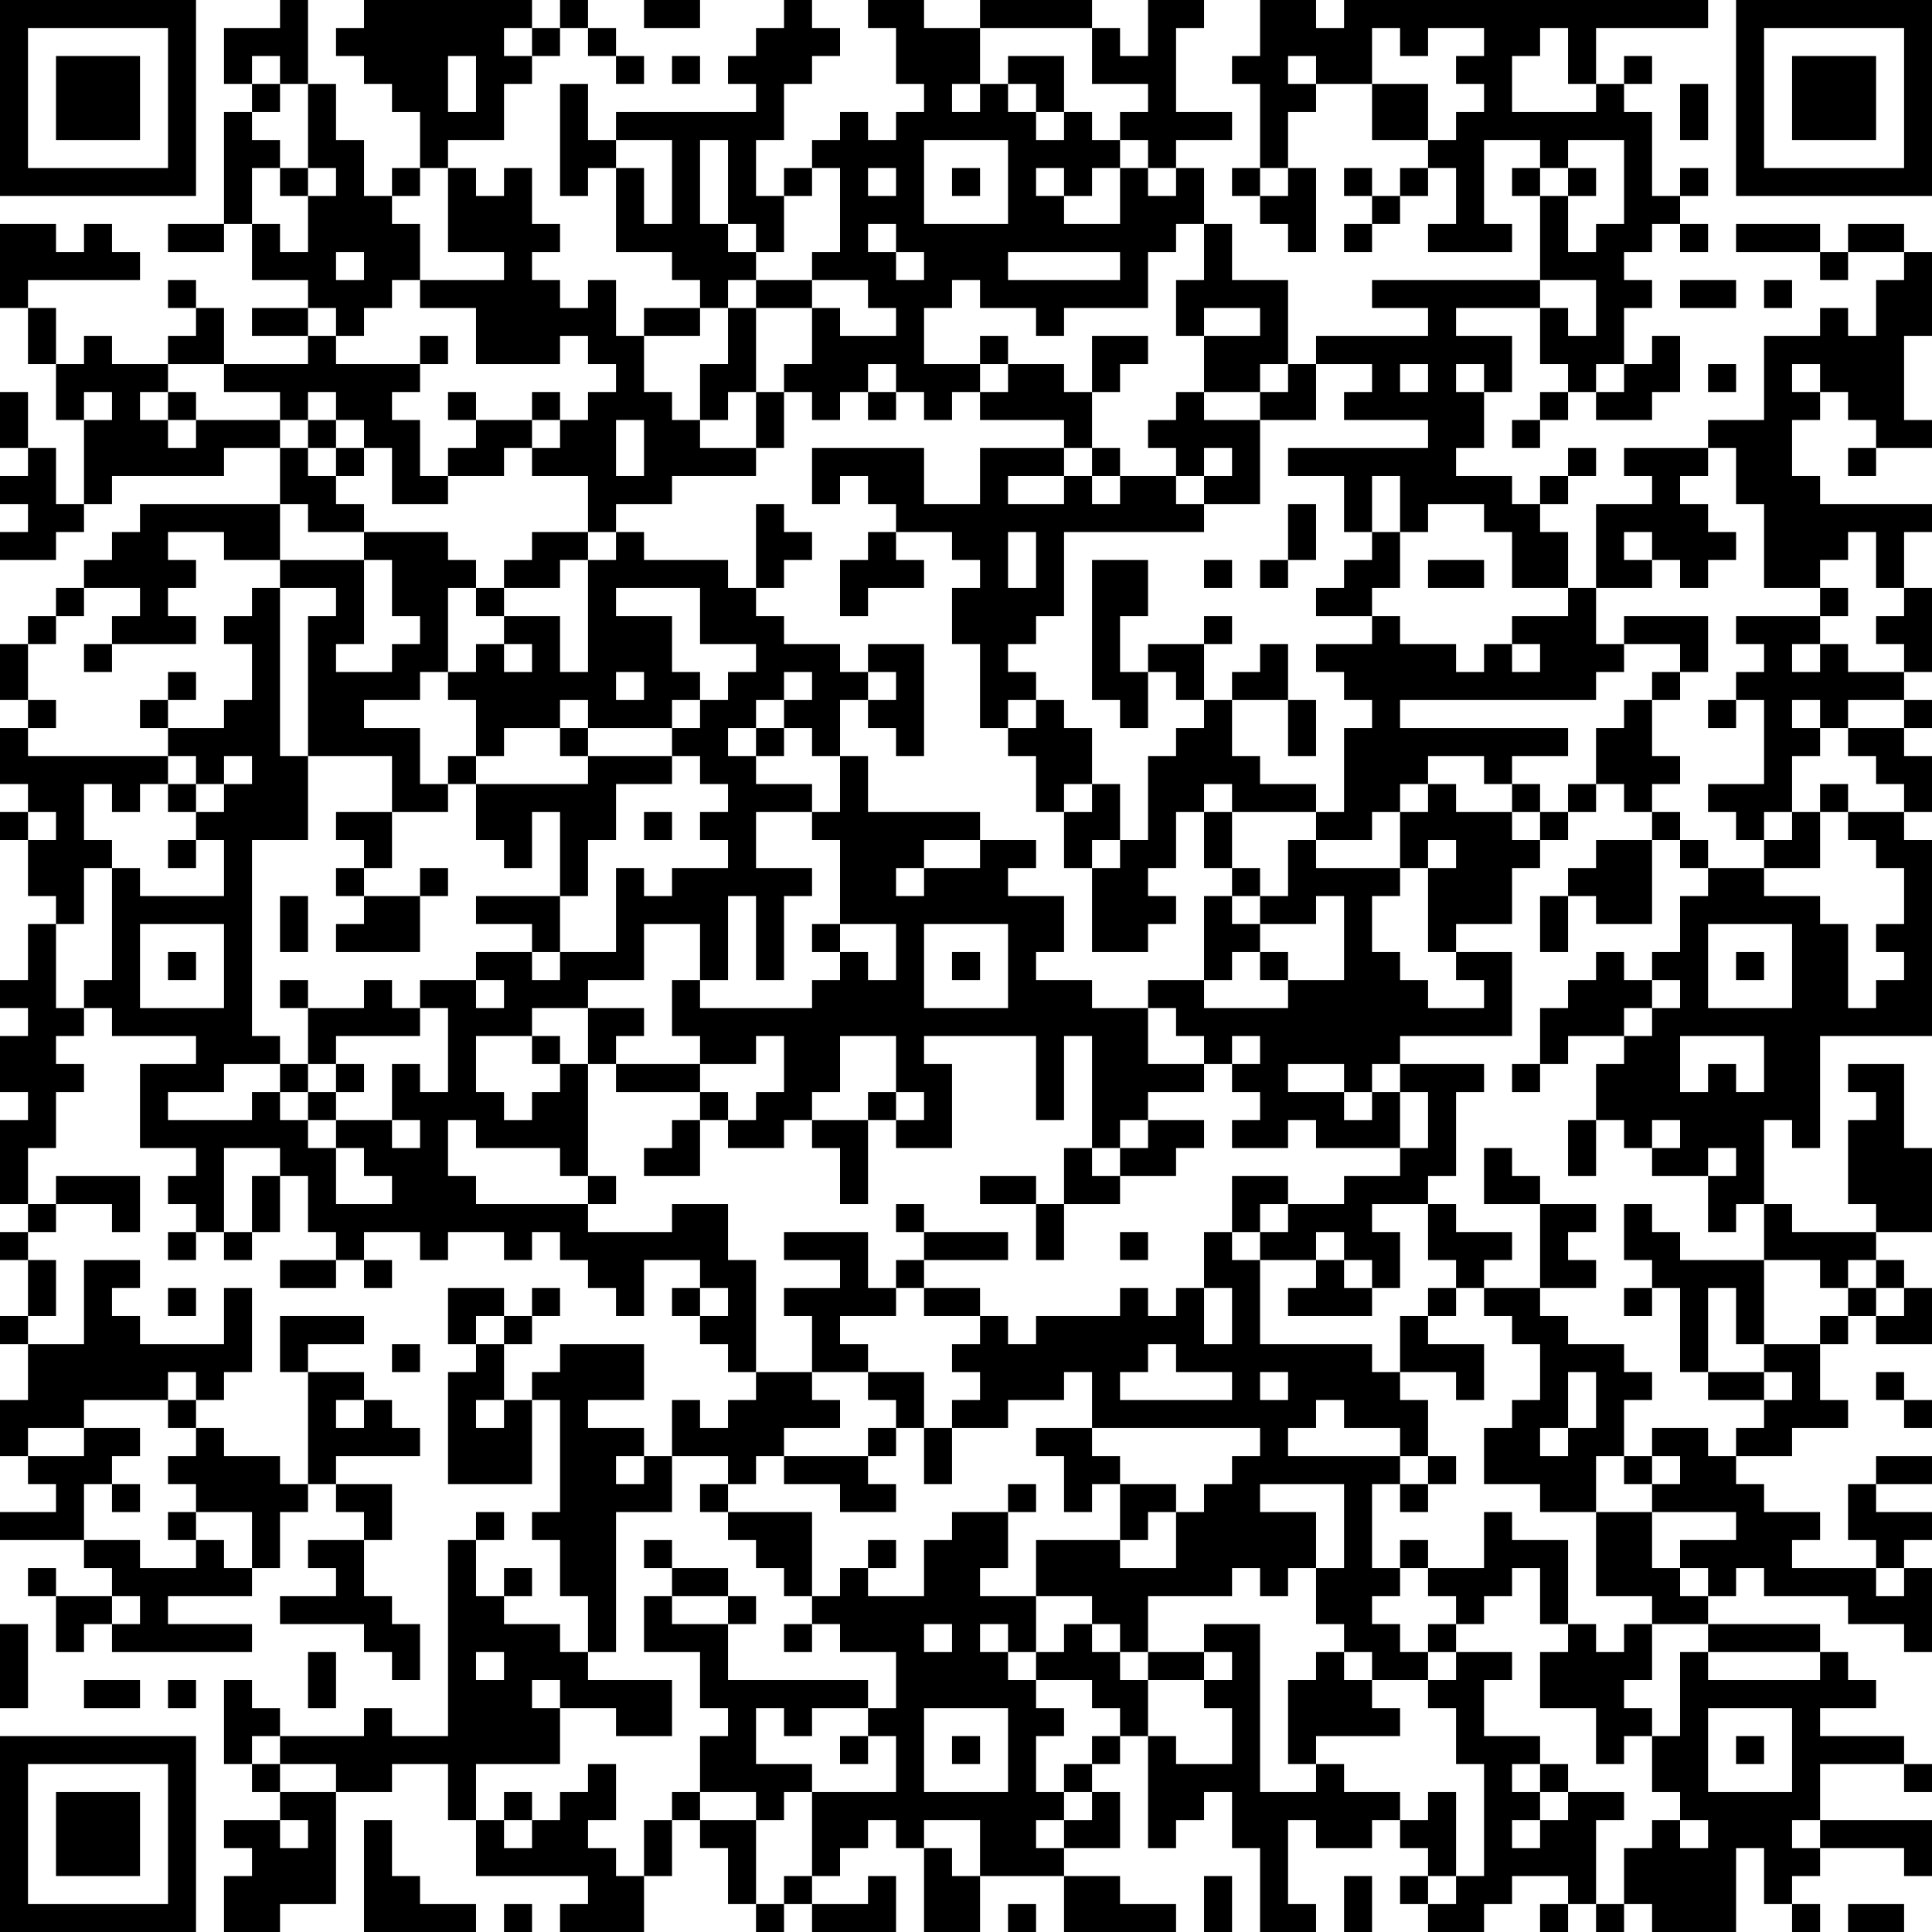 <?xml version="1.0" encoding="UTF-8"?>
<svg xmlns="http://www.w3.org/2000/svg" version="1.1" width="300" height="300" viewBox="0 0 300 300"><rect x="0" y="0" width="300" height="300" fill="#ffffff"/><g transform="scale(4.348)"><g transform="translate(0,0)"><path fill-rule="evenodd" d="M10 0L10 1L8 1L8 3L9 3L9 4L8 4L8 8L6 8L6 9L8 9L8 8L9 8L9 10L11 10L11 11L9 11L9 12L11 12L11 13L8 13L8 11L7 11L7 10L6 10L6 11L7 11L7 12L6 12L6 13L4 13L4 12L3 12L3 13L2 13L2 11L1 11L1 10L5 10L5 9L4 9L4 8L3 8L3 9L2 9L2 8L0 8L0 11L1 11L1 13L2 13L2 15L3 15L3 18L2 18L2 16L1 16L1 14L0 14L0 16L1 16L1 17L0 17L0 18L1 18L1 19L0 19L0 20L2 20L2 19L3 19L3 18L4 18L4 17L8 17L8 16L10 16L10 18L5 18L5 19L4 19L4 20L3 20L3 21L2 21L2 22L1 22L1 23L0 23L0 25L1 25L1 26L0 26L0 28L1 28L1 29L0 29L0 30L1 30L1 32L2 32L2 33L1 33L1 35L0 35L0 36L1 36L1 37L0 37L0 39L1 39L1 40L0 40L0 43L1 43L1 44L0 44L0 45L1 45L1 47L0 47L0 48L1 48L1 50L0 50L0 52L1 52L1 53L2 53L2 54L0 54L0 55L3 55L3 56L4 56L4 57L2 57L2 56L1 56L1 57L2 57L2 59L3 59L3 58L4 58L4 59L9 59L9 58L6 58L6 57L9 57L9 56L10 56L10 54L11 54L11 53L12 53L12 54L13 54L13 55L11 55L11 56L12 56L12 57L10 57L10 58L13 58L13 59L14 59L14 60L15 60L15 58L14 58L14 57L13 57L13 55L14 55L14 53L12 53L12 52L15 52L15 51L14 51L14 50L13 50L13 49L11 49L11 48L13 48L13 47L10 47L10 49L11 49L11 53L10 53L10 52L8 52L8 51L7 51L7 50L8 50L8 49L9 49L9 46L8 46L8 48L5 48L5 47L4 47L4 46L5 46L5 45L3 45L3 48L1 48L1 47L2 47L2 45L1 45L1 44L2 44L2 43L4 43L4 44L5 44L5 42L2 42L2 43L1 43L1 41L2 41L2 39L3 39L3 38L2 38L2 37L3 37L3 36L4 36L4 37L7 37L7 38L5 38L5 41L7 41L7 42L6 42L6 43L7 43L7 44L6 44L6 45L7 45L7 44L8 44L8 45L9 45L9 44L10 44L10 42L11 42L11 44L12 44L12 45L10 45L10 46L12 46L12 45L13 45L13 46L14 46L14 45L13 45L13 44L15 44L15 45L16 45L16 44L18 44L18 45L19 45L19 44L20 44L20 45L21 45L21 46L22 46L22 47L23 47L23 45L25 45L25 46L24 46L24 47L25 47L25 48L26 48L26 49L27 49L27 50L26 50L26 51L25 51L25 50L24 50L24 52L23 52L23 51L21 51L21 50L23 50L23 48L20 48L20 49L19 49L19 50L18 50L18 48L19 48L19 47L20 47L20 46L19 46L19 47L18 47L18 46L16 46L16 48L17 48L17 49L16 49L16 53L19 53L19 50L20 50L20 54L19 54L19 55L20 55L20 57L21 57L21 59L20 59L20 58L18 58L18 57L19 57L19 56L18 56L18 57L17 57L17 55L18 55L18 54L17 54L17 55L16 55L16 62L14 62L14 61L13 61L13 62L10 62L10 61L9 61L9 60L8 60L8 63L9 63L9 64L10 64L10 65L8 65L8 66L9 66L9 67L8 67L8 69L10 69L10 68L12 68L12 64L14 64L14 63L16 63L16 65L17 65L17 67L21 67L21 68L20 68L20 69L23 69L23 67L24 67L24 65L25 65L25 66L26 66L26 68L27 68L27 69L28 69L28 68L29 68L29 69L32 69L32 67L31 67L31 68L29 68L29 67L30 67L30 66L31 66L31 65L32 65L32 66L33 66L33 69L35 69L35 67L38 67L38 69L42 69L42 68L40 68L40 67L38 67L38 66L40 66L40 64L39 64L39 63L40 63L40 62L41 62L41 66L42 66L42 65L43 65L43 64L44 64L44 66L45 66L45 69L47 69L47 68L46 68L46 65L47 65L47 66L49 66L49 65L50 65L50 66L51 66L51 67L50 67L50 68L51 68L51 69L53 69L53 68L54 68L54 67L56 67L56 68L55 68L55 69L56 69L56 68L57 68L57 69L58 69L58 68L59 68L59 69L62 69L62 66L63 66L63 68L64 68L64 69L65 69L65 68L64 68L64 67L65 67L65 66L68 66L68 67L69 67L69 65L65 65L65 63L68 63L68 64L69 64L69 63L68 63L68 62L65 62L65 61L67 61L67 60L66 60L66 59L65 59L65 58L61 58L61 57L62 57L62 56L63 56L63 57L66 57L66 58L68 58L68 59L69 59L69 56L68 56L68 55L69 55L69 54L67 54L67 53L69 53L69 52L67 52L67 53L66 53L66 55L67 55L67 56L64 56L64 55L65 55L65 54L63 54L63 53L62 53L62 52L64 52L64 51L66 51L66 50L65 50L65 48L66 48L66 47L67 47L67 48L69 48L69 46L68 46L68 45L67 45L67 44L69 44L69 41L68 41L68 38L66 38L66 39L67 39L67 40L66 40L66 43L67 43L67 44L64 44L64 43L63 43L63 40L64 40L64 41L65 41L65 37L69 37L69 30L68 30L68 29L69 29L69 27L68 27L68 26L69 26L69 25L68 25L68 24L69 24L69 21L68 21L68 19L69 19L69 18L65 18L65 17L64 17L64 15L65 15L65 14L66 14L66 15L67 15L67 16L66 16L66 17L67 17L67 16L69 16L69 15L68 15L68 12L69 12L69 9L68 9L68 8L66 8L66 9L65 9L65 8L62 8L62 9L65 9L65 10L66 10L66 9L68 9L68 10L67 10L67 12L66 12L66 11L65 11L65 12L63 12L63 15L61 15L61 16L58 16L58 17L59 17L59 18L57 18L57 21L56 21L56 19L55 19L55 18L56 18L56 17L57 17L57 16L56 16L56 17L55 17L55 18L54 18L54 17L52 17L52 16L53 16L53 14L54 14L54 12L52 12L52 11L55 11L55 13L56 13L56 14L55 14L55 15L54 15L54 16L55 16L55 15L56 15L56 14L57 14L57 15L59 15L59 14L60 14L60 12L59 12L59 13L58 13L58 11L59 11L59 10L58 10L58 9L59 9L59 8L60 8L60 9L61 9L61 8L60 8L60 7L61 7L61 6L60 6L60 7L59 7L59 4L58 4L58 3L59 3L59 2L58 2L58 3L57 3L57 1L61 1L61 0L48 0L48 1L47 1L47 0L45 0L45 2L44 2L44 3L45 3L45 6L44 6L44 7L45 7L45 8L46 8L46 9L47 9L47 6L46 6L46 4L47 4L47 3L49 3L49 5L51 5L51 6L50 6L50 7L49 7L49 6L48 6L48 7L49 7L49 8L48 8L48 9L49 9L49 8L50 8L50 7L51 7L51 6L52 6L52 8L51 8L51 9L54 9L54 8L53 8L53 5L55 5L55 6L54 6L54 7L55 7L55 10L49 10L49 11L51 11L51 12L47 12L47 13L46 13L46 10L44 10L44 8L43 8L43 6L42 6L42 5L44 5L44 4L42 4L42 1L43 1L43 0L41 0L41 2L40 2L40 1L39 1L39 0L35 0L35 1L33 1L33 0L31 0L31 1L32 1L32 3L33 3L33 4L32 4L32 5L31 5L31 4L30 4L30 5L29 5L29 6L28 6L28 7L27 7L27 5L28 5L28 3L29 3L29 2L30 2L30 1L29 1L29 0L28 0L28 1L27 1L27 2L26 2L26 3L27 3L27 4L22 4L22 5L21 5L21 3L20 3L20 7L21 7L21 6L22 6L22 9L24 9L24 10L25 10L25 11L23 11L23 12L22 12L22 10L21 10L21 11L20 11L20 10L19 10L19 9L20 9L20 8L19 8L19 6L18 6L18 7L17 7L17 6L16 6L16 5L18 5L18 3L19 3L19 2L20 2L20 1L21 1L21 2L22 2L22 3L23 3L23 2L22 2L22 1L21 1L21 0L20 0L20 1L19 1L19 0L13 0L13 1L12 1L12 2L13 2L13 3L14 3L14 4L15 4L15 6L14 6L14 7L13 7L13 5L12 5L12 3L11 3L11 0ZM23 0L23 1L25 1L25 0ZM18 1L18 2L19 2L19 1ZM35 1L35 3L34 3L34 4L35 4L35 3L36 3L36 4L37 4L37 5L38 5L38 4L39 4L39 5L40 5L40 6L39 6L39 7L38 7L38 6L37 6L37 7L38 7L38 8L40 8L40 6L41 6L41 7L42 7L42 6L41 6L41 5L40 5L40 4L41 4L41 3L39 3L39 1ZM49 1L49 3L51 3L51 5L52 5L52 4L53 4L53 3L52 3L52 2L53 2L53 1L51 1L51 2L50 2L50 1ZM55 1L55 2L54 2L54 4L57 4L57 3L56 3L56 1ZM9 2L9 3L10 3L10 4L9 4L9 5L10 5L10 6L9 6L9 8L10 8L10 9L11 9L11 7L12 7L12 6L11 6L11 3L10 3L10 2ZM16 2L16 4L17 4L17 2ZM24 2L24 3L25 3L25 2ZM36 2L36 3L37 3L37 4L38 4L38 2ZM46 2L46 3L47 3L47 2ZM60 3L60 5L61 5L61 3ZM22 5L22 6L23 6L23 8L24 8L24 5ZM25 5L25 8L26 8L26 9L27 9L27 10L26 10L26 11L25 11L25 12L23 12L23 14L24 14L24 15L25 15L25 16L27 16L27 17L24 17L24 18L22 18L22 19L21 19L21 17L19 17L19 16L20 16L20 15L21 15L21 14L22 14L22 13L21 13L21 12L20 12L20 13L17 13L17 11L15 11L15 10L18 10L18 9L16 9L16 6L15 6L15 7L14 7L14 8L15 8L15 10L14 10L14 11L13 11L13 12L12 12L12 11L11 11L11 12L12 12L12 13L15 13L15 14L14 14L14 15L15 15L15 17L16 17L16 18L14 18L14 16L13 16L13 15L12 15L12 14L11 14L11 15L10 15L10 14L8 14L8 13L6 13L6 14L5 14L5 15L6 15L6 16L7 16L7 15L10 15L10 16L11 16L11 17L12 17L12 18L13 18L13 19L11 19L11 18L10 18L10 20L8 20L8 19L6 19L6 20L7 20L7 21L6 21L6 22L7 22L7 23L4 23L4 22L5 22L5 21L3 21L3 22L2 22L2 23L1 23L1 25L2 25L2 26L1 26L1 27L6 27L6 28L5 28L5 29L4 29L4 28L3 28L3 30L4 30L4 31L3 31L3 33L2 33L2 36L3 36L3 35L4 35L4 31L5 31L5 32L8 32L8 30L7 30L7 29L8 29L8 28L9 28L9 27L8 27L8 28L7 28L7 27L6 27L6 26L8 26L8 25L9 25L9 23L8 23L8 22L9 22L9 21L10 21L10 27L11 27L11 30L9 30L9 37L10 37L10 38L8 38L8 39L6 39L6 40L9 40L9 39L10 39L10 40L11 40L11 41L12 41L12 43L14 43L14 42L13 42L13 41L12 41L12 40L14 40L14 41L15 41L15 40L14 40L14 38L15 38L15 39L16 39L16 36L15 36L15 35L17 35L17 36L18 36L18 35L17 35L17 34L19 34L19 35L20 35L20 34L22 34L22 31L23 31L23 32L24 32L24 31L26 31L26 30L25 30L25 29L26 29L26 28L25 28L25 27L24 27L24 26L25 26L25 25L26 25L26 24L27 24L27 23L25 23L25 21L22 21L22 22L24 22L24 24L25 24L25 25L24 25L24 26L21 26L21 25L20 25L20 26L18 26L18 27L17 27L17 25L16 25L16 24L17 24L17 23L18 23L18 24L19 24L19 23L18 23L18 22L20 22L20 24L21 24L21 20L22 20L22 19L23 19L23 20L26 20L26 21L27 21L27 22L28 22L28 23L30 23L30 24L31 24L31 25L30 25L30 27L29 27L29 26L28 26L28 25L29 25L29 24L28 24L28 25L27 25L27 26L26 26L26 27L27 27L27 28L29 28L29 29L27 29L27 31L29 31L29 32L28 32L28 35L27 35L27 32L26 32L26 35L25 35L25 33L23 33L23 35L21 35L21 36L19 36L19 37L17 37L17 39L18 39L18 40L19 40L19 39L20 39L20 38L21 38L21 42L20 42L20 41L17 41L17 40L16 40L16 42L17 42L17 43L21 43L21 44L24 44L24 43L26 43L26 45L27 45L27 49L29 49L29 50L30 50L30 51L28 51L28 52L27 52L27 53L26 53L26 52L24 52L24 54L22 54L22 59L21 59L21 60L24 60L24 62L22 62L22 61L20 61L20 60L19 60L19 61L20 61L20 63L17 63L17 65L18 65L18 66L19 66L19 65L20 65L20 64L21 64L21 63L22 63L22 65L21 65L21 66L22 66L22 67L23 67L23 65L24 65L24 64L25 64L25 65L27 65L27 68L28 68L28 67L29 67L29 64L32 64L32 62L31 62L31 61L32 61L32 59L30 59L30 58L29 58L29 57L30 57L30 56L31 56L31 57L33 57L33 55L34 55L34 54L36 54L36 56L35 56L35 57L37 57L37 59L36 59L36 58L35 58L35 59L36 59L36 60L37 60L37 61L38 61L38 62L37 62L37 64L38 64L38 65L37 65L37 66L38 66L38 65L39 65L39 64L38 64L38 63L39 63L39 62L40 62L40 61L39 61L39 60L37 60L37 59L38 59L38 58L39 58L39 59L40 59L40 60L41 60L41 62L42 62L42 63L44 63L44 61L43 61L43 60L44 60L44 59L43 59L43 58L45 58L45 64L47 64L47 63L48 63L48 64L50 64L50 65L51 65L51 64L52 64L52 67L51 67L51 68L52 68L52 67L53 67L53 63L52 63L52 61L51 61L51 60L52 60L52 59L54 59L54 60L53 60L53 62L55 62L55 63L54 63L54 64L55 64L55 65L54 65L54 66L55 66L55 65L56 65L56 64L58 64L58 65L57 65L57 68L58 68L58 66L59 66L59 65L60 65L60 66L61 66L61 65L60 65L60 64L59 64L59 62L60 62L60 59L61 59L61 60L65 60L65 59L61 59L61 58L59 58L59 57L57 57L57 54L59 54L59 56L60 56L60 57L61 57L61 56L60 56L60 55L62 55L62 54L59 54L59 53L60 53L60 52L59 52L59 51L61 51L61 52L62 52L62 51L63 51L63 50L64 50L64 49L63 49L63 48L65 48L65 47L66 47L66 46L67 46L67 47L68 47L68 46L67 46L67 45L66 45L66 46L65 46L65 45L63 45L63 43L62 43L62 44L61 44L61 42L62 42L62 41L61 41L61 42L59 42L59 41L60 41L60 40L59 40L59 41L58 41L58 40L57 40L57 38L58 38L58 37L59 37L59 36L60 36L60 35L59 35L59 34L60 34L60 32L61 32L61 31L63 31L63 32L65 32L65 33L66 33L66 36L67 36L67 35L68 35L68 34L67 34L67 33L68 33L68 31L67 31L67 30L66 30L66 29L68 29L68 28L67 28L67 27L66 27L66 26L68 26L68 25L66 25L66 26L65 26L65 25L64 25L64 26L65 26L65 27L64 27L64 29L63 29L63 30L62 30L62 29L61 29L61 28L63 28L63 25L62 25L62 24L63 24L63 23L62 23L62 22L65 22L65 23L64 23L64 24L65 24L65 23L66 23L66 24L68 24L68 23L67 23L67 22L68 22L68 21L67 21L67 19L66 19L66 20L65 20L65 21L63 21L63 18L62 18L62 16L61 16L61 17L60 17L60 18L61 18L61 19L62 19L62 20L61 20L61 21L60 21L60 20L59 20L59 19L58 19L58 20L59 20L59 21L57 21L57 23L58 23L58 24L57 24L57 25L50 25L50 26L56 26L56 27L54 27L54 28L53 28L53 27L51 27L51 28L50 28L50 29L49 29L49 30L47 30L47 29L48 29L48 26L49 26L49 25L48 25L48 24L47 24L47 23L49 23L49 22L50 22L50 23L52 23L52 24L53 24L53 23L54 23L54 24L55 24L55 23L54 23L54 22L56 22L56 21L54 21L54 19L53 19L53 18L51 18L51 19L50 19L50 17L49 17L49 19L48 19L48 17L46 17L46 16L51 16L51 15L48 15L48 14L49 14L49 13L47 13L47 15L45 15L45 14L46 14L46 13L45 13L45 14L43 14L43 12L45 12L45 11L43 11L43 12L42 12L42 10L43 10L43 8L42 8L42 9L41 9L41 11L38 11L38 12L37 12L37 11L35 11L35 10L34 10L34 11L33 11L33 13L35 13L35 14L34 14L34 15L33 15L33 14L32 14L32 13L31 13L31 14L30 14L30 15L29 15L29 14L28 14L28 13L29 13L29 11L30 11L30 12L32 12L32 11L31 11L31 10L29 10L29 9L30 9L30 6L29 6L29 7L28 7L28 9L27 9L27 8L26 8L26 5ZM33 5L33 8L36 8L36 5ZM56 5L56 6L55 6L55 7L56 7L56 9L57 9L57 8L58 8L58 5ZM10 6L10 7L11 7L11 6ZM31 6L31 7L32 7L32 6ZM34 6L34 7L35 7L35 6ZM45 6L45 7L46 7L46 6ZM56 6L56 7L57 7L57 6ZM31 8L31 9L32 9L32 10L33 10L33 9L32 9L32 8ZM12 9L12 10L13 10L13 9ZM36 9L36 10L40 10L40 9ZM27 10L27 11L26 11L26 13L25 13L25 15L26 15L26 14L27 14L27 16L28 16L28 14L27 14L27 11L29 11L29 10ZM55 10L55 11L56 11L56 12L57 12L57 10ZM60 10L60 11L62 11L62 10ZM63 10L63 11L64 11L64 10ZM15 12L15 13L16 13L16 12ZM35 12L35 13L36 13L36 14L35 14L35 15L38 15L38 16L35 16L35 18L33 18L33 16L29 16L29 18L30 18L30 17L31 17L31 18L32 18L32 19L31 19L31 20L30 20L30 22L31 22L31 21L33 21L33 20L32 20L32 19L34 19L34 20L35 20L35 21L34 21L34 23L35 23L35 26L36 26L36 27L37 27L37 29L38 29L38 31L39 31L39 34L41 34L41 33L42 33L42 32L41 32L41 31L42 31L42 29L43 29L43 31L44 31L44 32L43 32L43 35L41 35L41 36L39 36L39 35L37 35L37 34L38 34L38 32L36 32L36 31L37 31L37 30L35 30L35 29L31 29L31 27L30 27L30 29L29 29L29 30L30 30L30 33L29 33L29 34L30 34L30 35L29 35L29 36L25 36L25 35L24 35L24 37L25 37L25 38L22 38L22 37L23 37L23 36L21 36L21 38L22 38L22 39L25 39L25 40L24 40L24 41L23 41L23 42L25 42L25 40L26 40L26 41L28 41L28 40L29 40L29 41L30 41L30 43L31 43L31 40L32 40L32 41L34 41L34 38L33 38L33 37L37 37L37 40L38 40L38 37L39 37L39 41L38 41L38 43L37 43L37 42L35 42L35 43L37 43L37 45L38 45L38 43L40 43L40 42L42 42L42 41L43 41L43 40L41 40L41 39L43 39L43 38L44 38L44 39L45 39L45 40L44 40L44 41L46 41L46 40L47 40L47 41L50 41L50 42L48 42L48 43L46 43L46 42L44 42L44 44L43 44L43 46L42 46L42 47L41 47L41 46L40 46L40 47L37 47L37 48L36 48L36 47L35 47L35 46L33 46L33 45L36 45L36 44L33 44L33 43L32 43L32 44L33 44L33 45L32 45L32 46L31 46L31 44L28 44L28 45L30 45L30 46L28 46L28 47L29 47L29 49L31 49L31 50L32 50L32 51L31 51L31 52L28 52L28 53L30 53L30 54L32 54L32 53L31 53L31 52L32 52L32 51L33 51L33 53L34 53L34 51L36 51L36 50L38 50L38 49L39 49L39 51L37 51L37 52L38 52L38 54L39 54L39 53L40 53L40 55L37 55L37 57L39 57L39 58L40 58L40 59L41 59L41 60L43 60L43 59L41 59L41 57L44 57L44 56L45 56L45 57L46 57L46 56L47 56L47 58L48 58L48 59L47 59L47 60L46 60L46 63L47 63L47 62L50 62L50 61L49 61L49 60L51 60L51 59L52 59L52 58L53 58L53 57L54 57L54 56L55 56L55 58L56 58L56 59L55 59L55 61L57 61L57 63L58 63L58 62L59 62L59 61L58 61L58 60L59 60L59 58L58 58L58 59L57 59L57 58L56 58L56 55L54 55L54 54L53 54L53 56L51 56L51 55L50 55L50 56L49 56L49 53L50 53L50 54L51 54L51 53L52 53L52 52L51 52L51 50L50 50L50 49L52 49L52 50L53 50L53 48L51 48L51 47L52 47L52 46L53 46L53 47L54 47L54 48L55 48L55 50L54 50L54 51L53 51L53 53L55 53L55 54L57 54L57 52L58 52L58 53L59 53L59 52L58 52L58 50L59 50L59 49L58 49L58 48L56 48L56 47L55 47L55 46L57 46L57 45L56 45L56 44L57 44L57 43L55 43L55 42L54 42L54 41L53 41L53 43L55 43L55 46L53 46L53 45L54 45L54 44L52 44L52 43L51 43L51 42L52 42L52 39L53 39L53 38L50 38L50 37L54 37L54 34L52 34L52 33L54 33L54 31L55 31L55 30L56 30L56 29L57 29L57 28L58 28L58 29L59 29L59 30L57 30L57 31L56 31L56 32L55 32L55 34L56 34L56 32L57 32L57 33L59 33L59 30L60 30L60 31L61 31L61 30L60 30L60 29L59 29L59 28L60 28L60 27L59 27L59 25L60 25L60 24L61 24L61 22L58 22L58 23L60 23L60 24L59 24L59 25L58 25L58 26L57 26L57 28L56 28L56 29L55 29L55 28L54 28L54 29L52 29L52 28L51 28L51 29L50 29L50 31L47 31L47 30L46 30L46 32L45 32L45 31L44 31L44 29L47 29L47 28L45 28L45 27L44 27L44 25L46 25L46 27L47 27L47 25L46 25L46 23L45 23L45 24L44 24L44 25L43 25L43 23L44 23L44 22L43 22L43 23L41 23L41 24L40 24L40 22L41 22L41 20L39 20L39 25L40 25L40 26L41 26L41 24L42 24L42 25L43 25L43 26L42 26L42 27L41 27L41 30L40 30L40 28L39 28L39 26L38 26L38 25L37 25L37 24L36 24L36 23L37 23L37 22L38 22L38 19L43 19L43 18L45 18L45 15L43 15L43 14L42 14L42 15L41 15L41 16L42 16L42 17L40 17L40 16L39 16L39 14L40 14L40 13L41 13L41 12L39 12L39 14L38 14L38 13L36 13L36 12ZM50 13L50 14L51 14L51 13ZM52 13L52 14L53 14L53 13ZM57 13L57 14L58 14L58 13ZM61 13L61 14L62 14L62 13ZM64 13L64 14L65 14L65 13ZM3 14L3 15L4 15L4 14ZM6 14L6 15L7 15L7 14ZM16 14L16 15L17 15L17 16L16 16L16 17L18 17L18 16L19 16L19 15L20 15L20 14L19 14L19 15L17 15L17 14ZM31 14L31 15L32 15L32 14ZM11 15L11 16L12 16L12 17L13 17L13 16L12 16L12 15ZM22 15L22 17L23 17L23 15ZM38 16L38 17L36 17L36 18L38 18L38 17L39 17L39 18L40 18L40 17L39 17L39 16ZM43 16L43 17L42 17L42 18L43 18L43 17L44 17L44 16ZM27 18L27 21L28 21L28 20L29 20L29 19L28 19L28 18ZM46 18L46 20L45 20L45 21L46 21L46 20L47 20L47 18ZM13 19L13 20L10 20L10 21L12 21L12 22L11 22L11 27L14 27L14 29L12 29L12 30L13 30L13 31L12 31L12 32L13 32L13 33L12 33L12 34L15 34L15 32L16 32L16 31L15 31L15 32L13 32L13 31L14 31L14 29L16 29L16 28L17 28L17 30L18 30L18 31L19 31L19 29L20 29L20 32L17 32L17 33L19 33L19 34L20 34L20 32L21 32L21 30L22 30L22 28L24 28L24 27L21 27L21 26L20 26L20 27L21 27L21 28L17 28L17 27L16 27L16 28L15 28L15 26L13 26L13 25L15 25L15 24L16 24L16 21L17 21L17 22L18 22L18 21L20 21L20 20L21 20L21 19L19 19L19 20L18 20L18 21L17 21L17 20L16 20L16 19ZM36 19L36 21L37 21L37 19ZM49 19L49 20L48 20L48 21L47 21L47 22L49 22L49 21L50 21L50 19ZM13 20L13 23L12 23L12 24L14 24L14 23L15 23L15 22L14 22L14 20ZM43 20L43 21L44 21L44 20ZM51 20L51 21L53 21L53 20ZM65 21L65 22L66 22L66 21ZM3 23L3 24L4 24L4 23ZM31 23L31 24L32 24L32 25L31 25L31 26L32 26L32 27L33 27L33 23ZM6 24L6 25L5 25L5 26L6 26L6 25L7 25L7 24ZM22 24L22 25L23 25L23 24ZM36 25L36 26L37 26L37 25ZM61 25L61 26L62 26L62 25ZM27 26L27 27L28 27L28 26ZM6 28L6 29L7 29L7 28ZM38 28L38 29L39 29L39 28ZM43 28L43 29L44 29L44 28ZM65 28L65 29L64 29L64 30L63 30L63 31L65 31L65 29L66 29L66 28ZM1 29L1 30L2 30L2 29ZM23 29L23 30L24 30L24 29ZM54 29L54 30L55 30L55 29ZM6 30L6 31L7 31L7 30ZM33 30L33 31L32 31L32 32L33 32L33 31L35 31L35 30ZM39 30L39 31L40 31L40 30ZM51 30L51 31L50 31L50 32L49 32L49 34L50 34L50 35L51 35L51 36L53 36L53 35L52 35L52 34L51 34L51 31L52 31L52 30ZM10 32L10 34L11 34L11 32ZM44 32L44 33L45 33L45 34L44 34L44 35L43 35L43 36L46 36L46 35L48 35L48 32L47 32L47 33L45 33L45 32ZM5 33L5 36L8 36L8 33ZM30 33L30 34L31 34L31 35L32 35L32 33ZM33 33L33 36L36 36L36 33ZM61 33L61 36L64 36L64 33ZM6 34L6 35L7 35L7 34ZM34 34L34 35L35 35L35 34ZM45 34L45 35L46 35L46 34ZM57 34L57 35L56 35L56 36L55 36L55 38L54 38L54 39L55 39L55 38L56 38L56 37L58 37L58 36L59 36L59 35L58 35L58 34ZM62 34L62 35L63 35L63 34ZM10 35L10 36L11 36L11 38L10 38L10 39L11 39L11 40L12 40L12 39L13 39L13 38L12 38L12 37L15 37L15 36L14 36L14 35L13 35L13 36L11 36L11 35ZM41 36L41 38L43 38L43 37L42 37L42 36ZM19 37L19 38L20 38L20 37ZM27 37L27 38L25 38L25 39L26 39L26 40L27 40L27 39L28 39L28 37ZM30 37L30 39L29 39L29 40L31 40L31 39L32 39L32 40L33 40L33 39L32 39L32 37ZM44 37L44 38L45 38L45 37ZM60 37L60 39L61 39L61 38L62 38L62 39L63 39L63 37ZM11 38L11 39L12 39L12 38ZM46 38L46 39L48 39L48 40L49 40L49 39L50 39L50 41L51 41L51 39L50 39L50 38L49 38L49 39L48 39L48 38ZM40 40L40 41L39 41L39 42L40 42L40 41L41 41L41 40ZM56 40L56 42L57 42L57 40ZM8 41L8 44L9 44L9 42L10 42L10 41ZM21 42L21 43L22 43L22 42ZM45 43L45 44L44 44L44 45L45 45L45 48L49 48L49 49L50 49L50 47L51 47L51 46L52 46L52 45L51 45L51 43L49 43L49 44L50 44L50 46L49 46L49 45L48 45L48 44L47 44L47 45L45 45L45 44L46 44L46 43ZM58 43L58 45L59 45L59 46L58 46L58 47L59 47L59 46L60 46L60 49L61 49L61 50L63 50L63 49L61 49L61 46L62 46L62 48L63 48L63 45L60 45L60 44L59 44L59 43ZM40 44L40 45L41 45L41 44ZM47 45L47 46L46 46L46 47L49 47L49 46L48 46L48 45ZM6 46L6 47L7 47L7 46ZM25 46L25 47L26 47L26 46ZM32 46L32 47L30 47L30 48L31 48L31 49L33 49L33 51L34 51L34 50L35 50L35 49L34 49L34 48L35 48L35 47L33 47L33 46ZM43 46L43 48L44 48L44 46ZM17 47L17 48L18 48L18 47ZM14 48L14 49L15 49L15 48ZM41 48L41 49L40 49L40 50L44 50L44 49L42 49L42 48ZM6 49L6 50L3 50L3 51L1 51L1 52L3 52L3 51L5 51L5 52L4 52L4 53L3 53L3 55L5 55L5 56L7 56L7 55L8 55L8 56L9 56L9 54L7 54L7 53L6 53L6 52L7 52L7 51L6 51L6 50L7 50L7 49ZM45 49L45 50L46 50L46 49ZM56 49L56 51L55 51L55 52L56 52L56 51L57 51L57 49ZM67 49L67 50L68 50L68 51L69 51L69 50L68 50L68 49ZM12 50L12 51L13 51L13 50ZM17 50L17 51L18 51L18 50ZM47 50L47 51L46 51L46 52L50 52L50 53L51 53L51 52L50 52L50 51L48 51L48 50ZM39 51L39 52L40 52L40 53L42 53L42 54L41 54L41 55L40 55L40 56L42 56L42 54L43 54L43 53L44 53L44 52L45 52L45 51ZM22 52L22 53L23 53L23 52ZM4 53L4 54L5 54L5 53ZM25 53L25 54L26 54L26 55L27 55L27 56L28 56L28 57L29 57L29 54L26 54L26 53ZM36 53L36 54L37 54L37 53ZM45 53L45 54L47 54L47 56L48 56L48 53ZM6 54L6 55L7 55L7 54ZM23 55L23 56L24 56L24 57L23 57L23 59L25 59L25 61L26 61L26 62L25 62L25 64L27 64L27 65L28 65L28 64L29 64L29 63L27 63L27 61L28 61L28 62L29 62L29 61L31 61L31 60L26 60L26 58L27 58L27 57L26 57L26 56L24 56L24 55ZM31 55L31 56L32 56L32 55ZM50 56L50 57L49 57L49 58L50 58L50 59L51 59L51 58L52 58L52 57L51 57L51 56ZM67 56L67 57L68 57L68 56ZM4 57L4 58L5 58L5 57ZM24 57L24 58L26 58L26 57ZM0 58L0 61L1 61L1 58ZM28 58L28 59L29 59L29 58ZM33 58L33 59L34 59L34 58ZM11 59L11 61L12 61L12 59ZM17 59L17 60L18 60L18 59ZM48 59L48 60L49 60L49 59ZM3 60L3 61L5 61L5 60ZM6 60L6 61L7 61L7 60ZM33 61L33 64L36 64L36 61ZM61 61L61 64L64 64L64 61ZM9 62L9 63L10 63L10 64L12 64L12 63L10 63L10 62ZM30 62L30 63L31 63L31 62ZM34 62L34 63L35 63L35 62ZM62 62L62 63L63 63L63 62ZM55 63L55 64L56 64L56 63ZM18 64L18 65L19 65L19 64ZM10 65L10 66L11 66L11 65ZM13 65L13 69L17 69L17 68L15 68L15 67L14 67L14 65ZM33 65L33 66L34 66L34 67L35 67L35 65ZM64 65L64 66L65 66L65 65ZM43 67L43 69L44 69L44 67ZM48 67L48 69L49 69L49 67ZM18 68L18 69L19 69L19 68ZM36 68L36 69L37 69L37 68ZM66 68L66 69L68 69L68 68ZM0 0L0 7L7 7L7 0ZM1 1L1 6L6 6L6 1ZM2 2L2 5L5 5L5 2ZM62 0L62 7L69 7L69 0ZM63 1L63 6L68 6L68 1ZM64 2L64 5L67 5L67 2ZM0 62L0 69L7 69L7 62ZM1 63L1 68L6 68L6 63ZM2 64L2 67L5 67L5 64Z" fill="#000000"/></g></g></svg>
